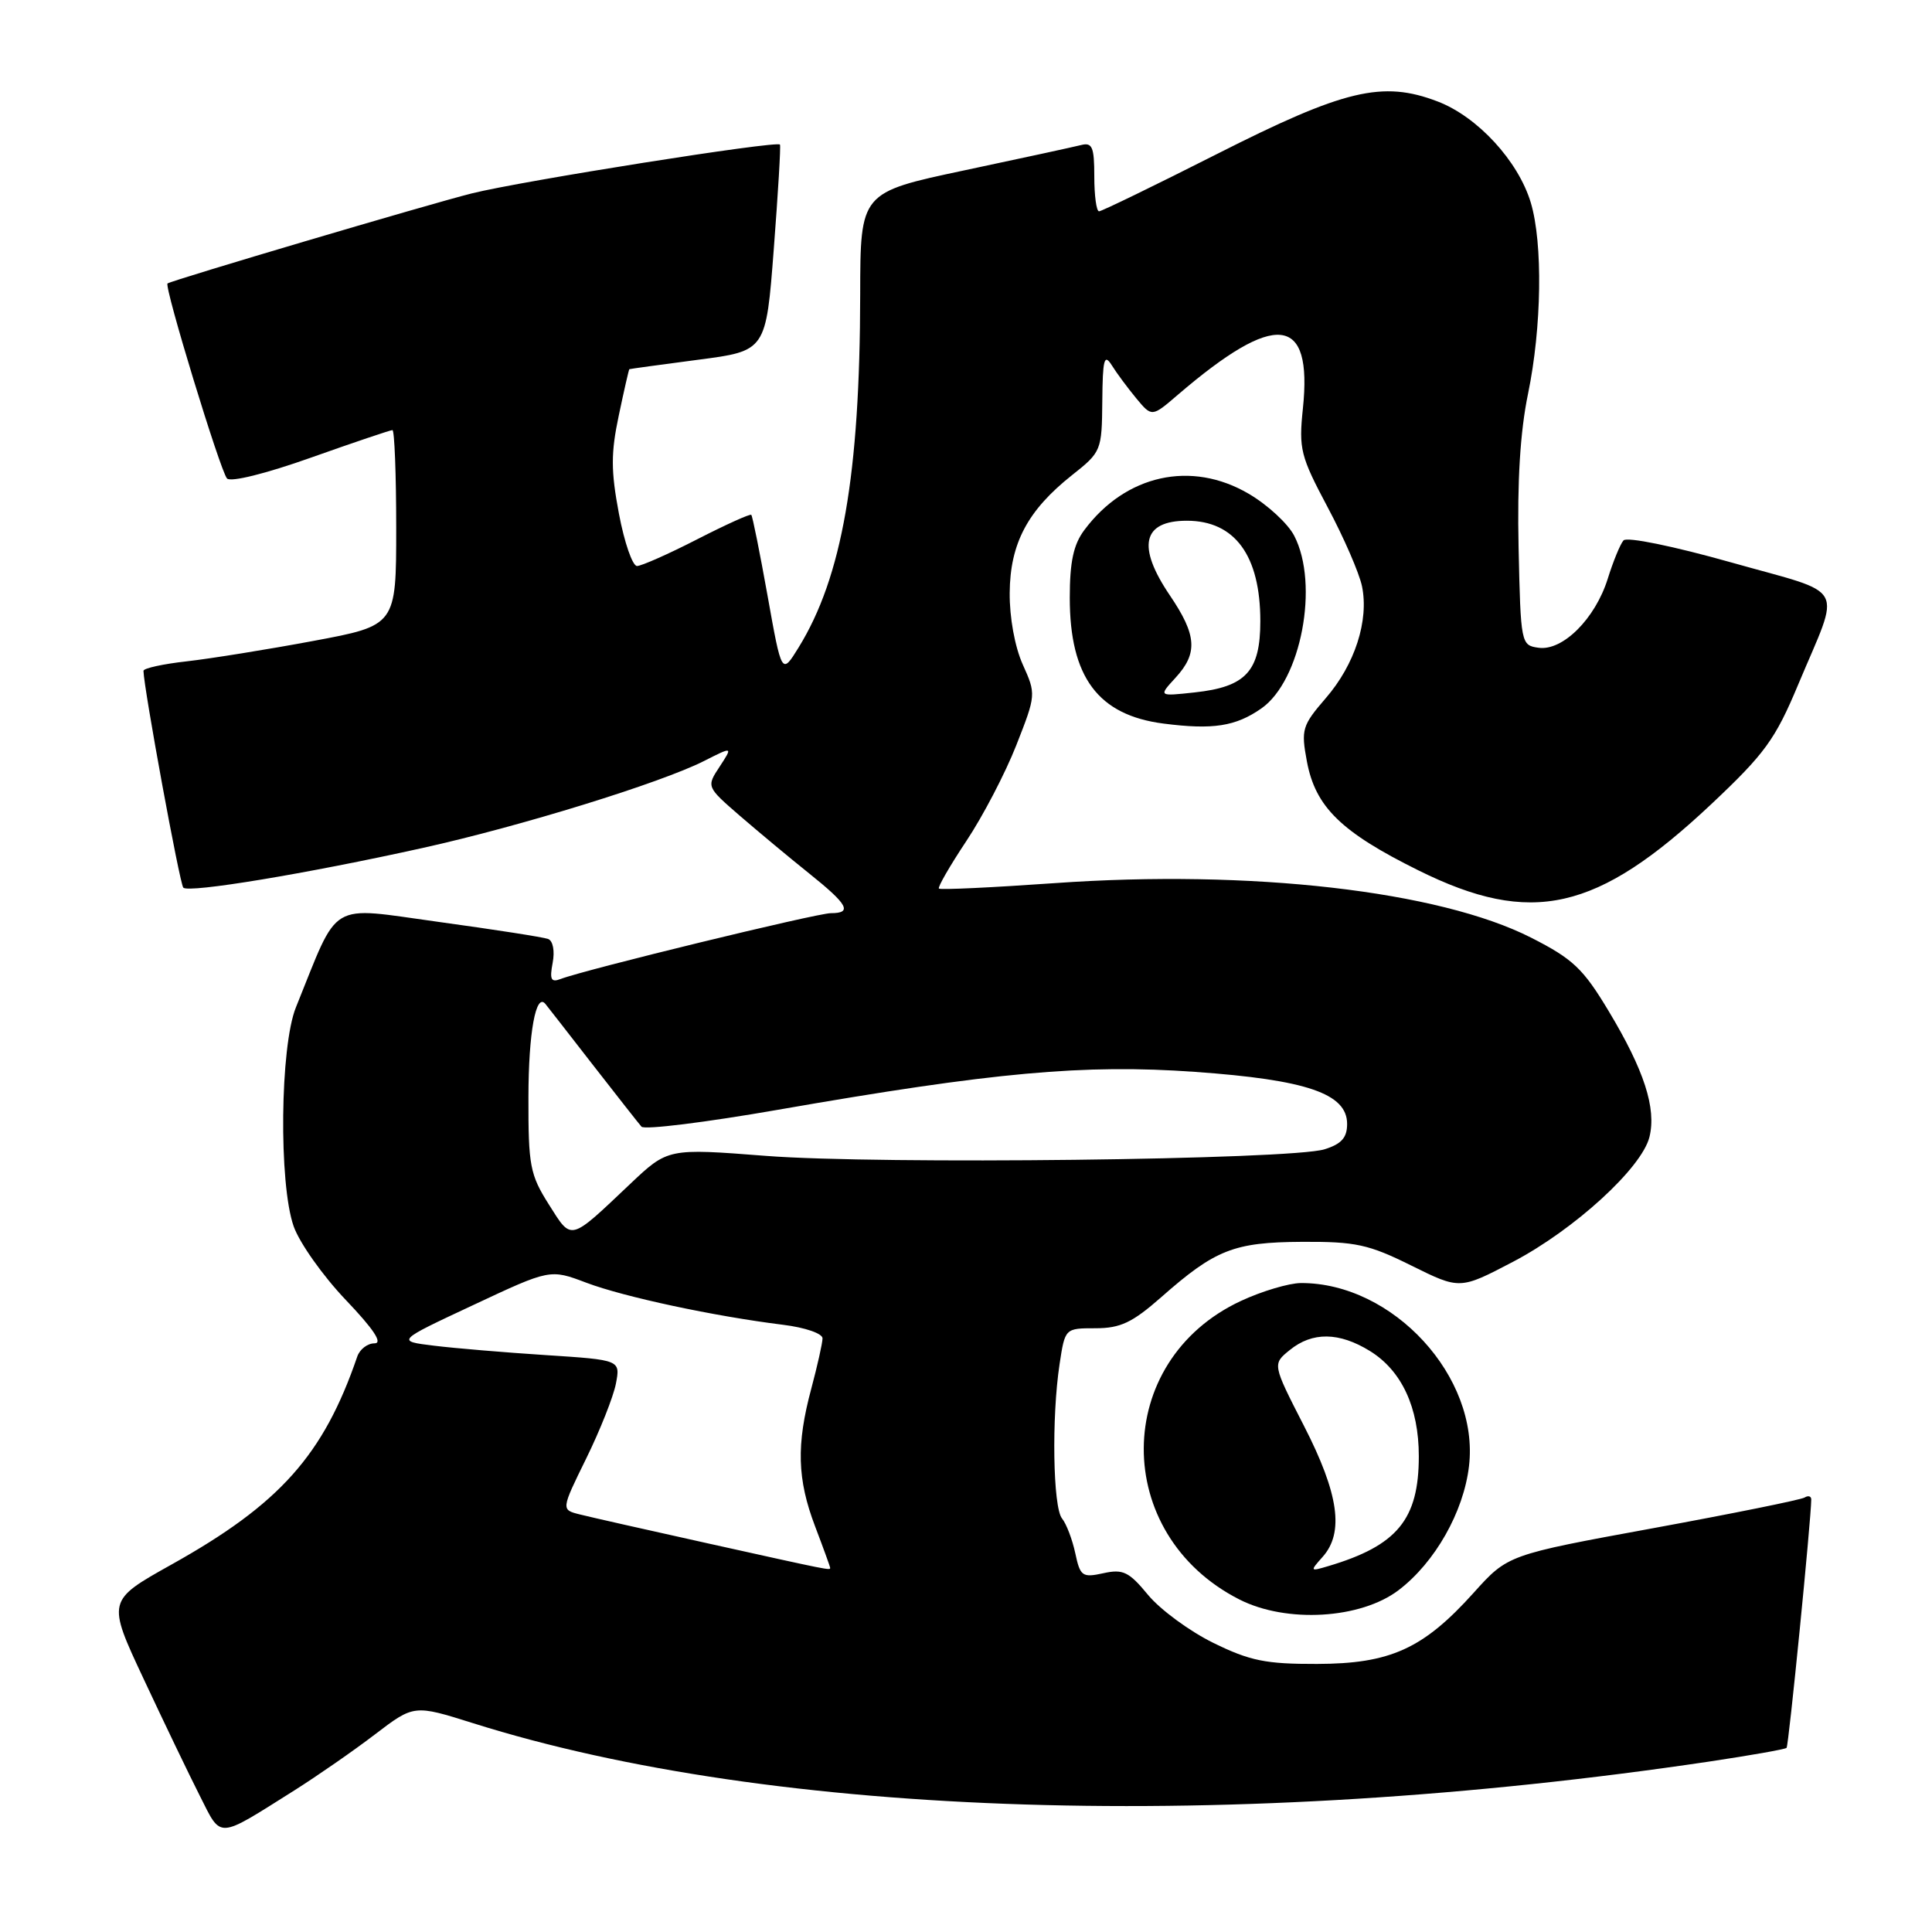 <?xml version="1.0" encoding="UTF-8" standalone="no"?>
<!DOCTYPE svg PUBLIC "-//W3C//DTD SVG 1.1//EN" "http://www.w3.org/Graphics/SVG/1.1/DTD/svg11.dtd" >
<svg xmlns="http://www.w3.org/2000/svg" xmlns:xlink="http://www.w3.org/1999/xlink" version="1.1" viewBox="0 0 256 256">
 <g >
 <path fill="currentColor"
d=" M 39.00 237.24 C 42.02 235.33 46.83 232.00 49.68 229.82 C 54.86 225.87 54.86 225.87 62.68 228.33 C 102.59 240.91 163.38 242.79 226.45 233.42 C 231.92 232.60 236.55 231.79 236.73 231.60 C 237.01 231.32 239.98 201.35 240.00 198.69 C 240.00 198.25 239.60 198.13 239.12 198.43 C 238.63 198.73 229.58 200.56 219.01 202.50 C 199.79 206.02 199.79 206.02 195.26 211.06 C 188.58 218.48 184.22 220.46 174.50 220.48 C 167.73 220.50 165.62 220.07 160.77 217.69 C 157.62 216.14 153.73 213.28 152.12 211.33 C 149.60 208.27 148.81 207.88 146.20 208.46 C 143.41 209.07 143.13 208.87 142.48 205.81 C 142.09 203.99 141.30 201.91 140.72 201.20 C 139.52 199.71 139.33 187.80 140.40 180.75 C 141.12 176.00 141.12 176.00 145.16 176.00 C 148.46 176.00 150.04 175.25 153.85 171.90 C 161.03 165.57 163.48 164.60 172.53 164.55 C 179.61 164.51 181.34 164.88 187.00 167.69 C 193.44 170.88 193.44 170.88 200.47 167.20 C 208.60 162.94 217.54 154.77 218.56 150.66 C 219.50 146.86 217.86 141.80 213.16 133.98 C 209.78 128.35 208.44 127.07 202.89 124.25 C 190.70 118.05 165.70 115.18 139.75 117.02 C 131.50 117.60 124.59 117.93 124.41 117.74 C 124.23 117.56 125.86 114.73 128.04 111.45 C 130.22 108.18 133.20 102.47 134.66 98.76 C 137.29 92.07 137.29 91.98 135.52 88.05 C 134.47 85.71 133.76 81.82 133.79 78.55 C 133.84 72.00 136.17 67.62 142.06 62.95 C 145.93 59.89 146.00 59.71 146.06 53.17 C 146.11 47.60 146.31 46.81 147.31 48.39 C 147.96 49.44 149.43 51.41 150.56 52.78 C 152.63 55.27 152.63 55.27 156.06 52.32 C 169.06 41.17 173.94 41.70 172.64 54.13 C 172.08 59.50 172.32 60.44 175.92 67.21 C 178.06 71.22 180.10 75.92 180.47 77.67 C 181.41 82.22 179.53 88.06 175.67 92.51 C 172.54 96.14 172.38 96.66 173.17 100.89 C 174.30 106.93 177.70 110.25 187.93 115.32 C 202.93 122.76 211.60 120.80 226.77 106.54 C 233.85 99.87 235.23 97.98 238.26 90.73 C 243.97 77.10 244.96 78.92 229.45 74.54 C 221.73 72.36 215.55 71.10 215.12 71.61 C 214.69 72.10 213.75 74.39 213.03 76.70 C 211.37 81.99 207.06 86.29 203.86 85.83 C 201.54 85.51 201.50 85.30 201.22 72.55 C 201.03 63.79 201.43 57.20 202.47 52.19 C 204.29 43.39 204.45 32.24 202.84 26.86 C 201.18 21.33 195.78 15.46 190.48 13.44 C 183.18 10.65 178.13 11.86 161.17 20.45 C 152.97 24.60 145.97 28.00 145.63 28.00 C 145.28 28.00 145.00 25.92 145.00 23.38 C 145.00 19.48 144.73 18.84 143.25 19.22 C 142.29 19.46 135.31 20.98 127.75 22.58 C 114.00 25.50 114.00 25.50 113.98 39.00 C 113.95 62.89 111.58 76.47 105.81 85.81 C 103.58 89.42 103.58 89.42 101.71 78.96 C 100.68 73.21 99.71 68.38 99.55 68.22 C 99.39 68.06 96.17 69.52 92.38 71.46 C 88.60 73.40 85.01 74.99 84.41 75.00 C 83.81 75.00 82.73 71.88 82.01 68.06 C 80.94 62.38 80.94 60.02 81.99 55.06 C 82.69 51.73 83.32 48.97 83.39 48.92 C 83.45 48.88 87.55 48.32 92.50 47.67 C 101.50 46.50 101.50 46.50 102.53 33.00 C 103.10 25.57 103.47 19.35 103.35 19.16 C 103.02 18.60 69.08 23.98 62.50 25.63 C 56.84 27.05 22.85 37.11 22.20 37.56 C 21.71 37.90 29.19 62.42 30.08 63.40 C 30.56 63.92 35.23 62.76 41.20 60.64 C 46.86 58.63 51.73 56.99 52.00 56.99 C 52.27 57.00 52.50 62.82 52.50 69.94 C 52.50 82.88 52.50 82.88 41.50 84.93 C 35.45 86.06 27.91 87.27 24.75 87.63 C 21.59 87.98 19.01 88.55 19.01 88.89 C 19.06 91.23 23.82 117.15 24.29 117.62 C 25.02 118.35 40.63 115.77 56.00 112.36 C 68.93 109.50 87.56 103.74 93.30 100.83 C 97.11 98.90 97.11 98.90 95.36 101.58 C 93.60 104.25 93.60 104.25 98.05 108.11 C 100.50 110.22 104.62 113.66 107.21 115.73 C 112.37 119.86 112.99 121.00 110.09 121.00 C 108.24 121.00 77.51 128.48 74.29 129.72 C 73.01 130.21 72.81 129.79 73.23 127.58 C 73.53 126.01 73.27 124.66 72.63 124.42 C 72.01 124.18 65.49 123.17 58.14 122.16 C 43.31 120.13 45.03 119.10 39.21 133.48 C 37.11 138.67 36.92 156.82 38.91 162.49 C 39.68 164.68 42.79 169.07 45.81 172.24 C 49.52 176.13 50.76 178.00 49.62 178.00 C 48.69 178.00 47.67 178.79 47.34 179.75 C 42.86 192.82 37.08 199.29 22.76 207.29 C 14.17 212.09 14.17 212.09 19.04 222.48 C 21.71 228.19 25.06 235.16 26.48 237.96 C 29.39 243.71 28.65 243.75 39.00 237.24 Z  M 185.34 210.69 C 190.14 207.03 193.94 200.34 194.65 194.27 C 196.05 182.46 184.59 169.97 172.38 170.01 C 170.80 170.02 167.22 171.08 164.43 172.38 C 147.35 180.33 147.24 203.31 164.23 211.94 C 170.47 215.11 180.31 214.53 185.34 210.69 Z  M 167.14 93.87 C 172.40 90.19 174.83 77.44 171.49 70.99 C 170.67 69.39 167.95 66.88 165.45 65.42 C 157.86 60.97 149.16 62.89 143.69 70.22 C 142.24 72.15 141.75 74.44 141.75 79.21 C 141.75 89.73 145.51 94.77 154.19 95.88 C 160.73 96.72 163.73 96.25 167.14 93.87 Z  M 93.91 204.53 C 85.89 202.75 78.20 201.02 76.83 200.67 C 74.34 200.05 74.34 200.05 77.67 193.27 C 79.50 189.55 81.27 185.08 81.61 183.35 C 82.21 180.20 82.21 180.20 72.35 179.56 C 66.93 179.21 60.25 178.65 57.50 178.31 C 52.50 177.70 52.50 177.70 62.70 172.93 C 72.89 168.15 72.89 168.15 77.70 169.97 C 82.68 171.85 94.63 174.41 103.75 175.54 C 106.69 175.90 108.99 176.70 108.99 177.34 C 108.98 177.98 108.31 180.97 107.50 184.00 C 105.50 191.44 105.63 196.00 108.00 202.24 C 109.10 205.13 110.00 207.61 110.00 207.75 C 110.00 208.10 110.14 208.13 93.91 204.53 Z  M 72.72 159.59 C 70.23 155.65 70.00 154.46 70.02 145.40 C 70.03 136.82 71.01 131.47 72.27 133.03 C 72.49 133.29 75.28 136.88 78.48 141.00 C 81.69 145.12 84.62 148.86 85.00 149.29 C 85.38 149.73 93.52 148.72 103.09 147.05 C 131.66 142.07 143.65 140.98 158.36 142.03 C 173.15 143.08 178.50 144.91 178.50 148.93 C 178.50 150.75 177.75 151.59 175.50 152.29 C 171.01 153.68 116.42 154.32 101.50 153.16 C 88.50 152.15 88.50 152.15 83.50 156.88 C 75.39 164.56 75.80 164.46 72.72 159.59 Z  M 175.25 206.30 C 178.13 203.08 177.40 197.94 172.79 188.95 C 168.59 180.75 168.59 180.75 170.91 178.88 C 173.90 176.45 177.45 176.50 181.53 179.02 C 185.73 181.62 188.00 186.49 188.00 192.95 C 188.00 201.34 185.15 204.80 176.00 207.52 C 173.58 208.24 173.55 208.21 175.25 206.30 Z  M 155.75 89.82 C 158.75 86.56 158.59 84.17 155.02 78.90 C 150.61 72.39 151.38 69.00 157.27 69.00 C 163.62 69.00 167.00 73.61 167.00 82.30 C 167.00 88.95 165.09 91.02 158.29 91.75 C 153.50 92.27 153.50 92.27 155.75 89.82 Z "/>
</g>
</svg>